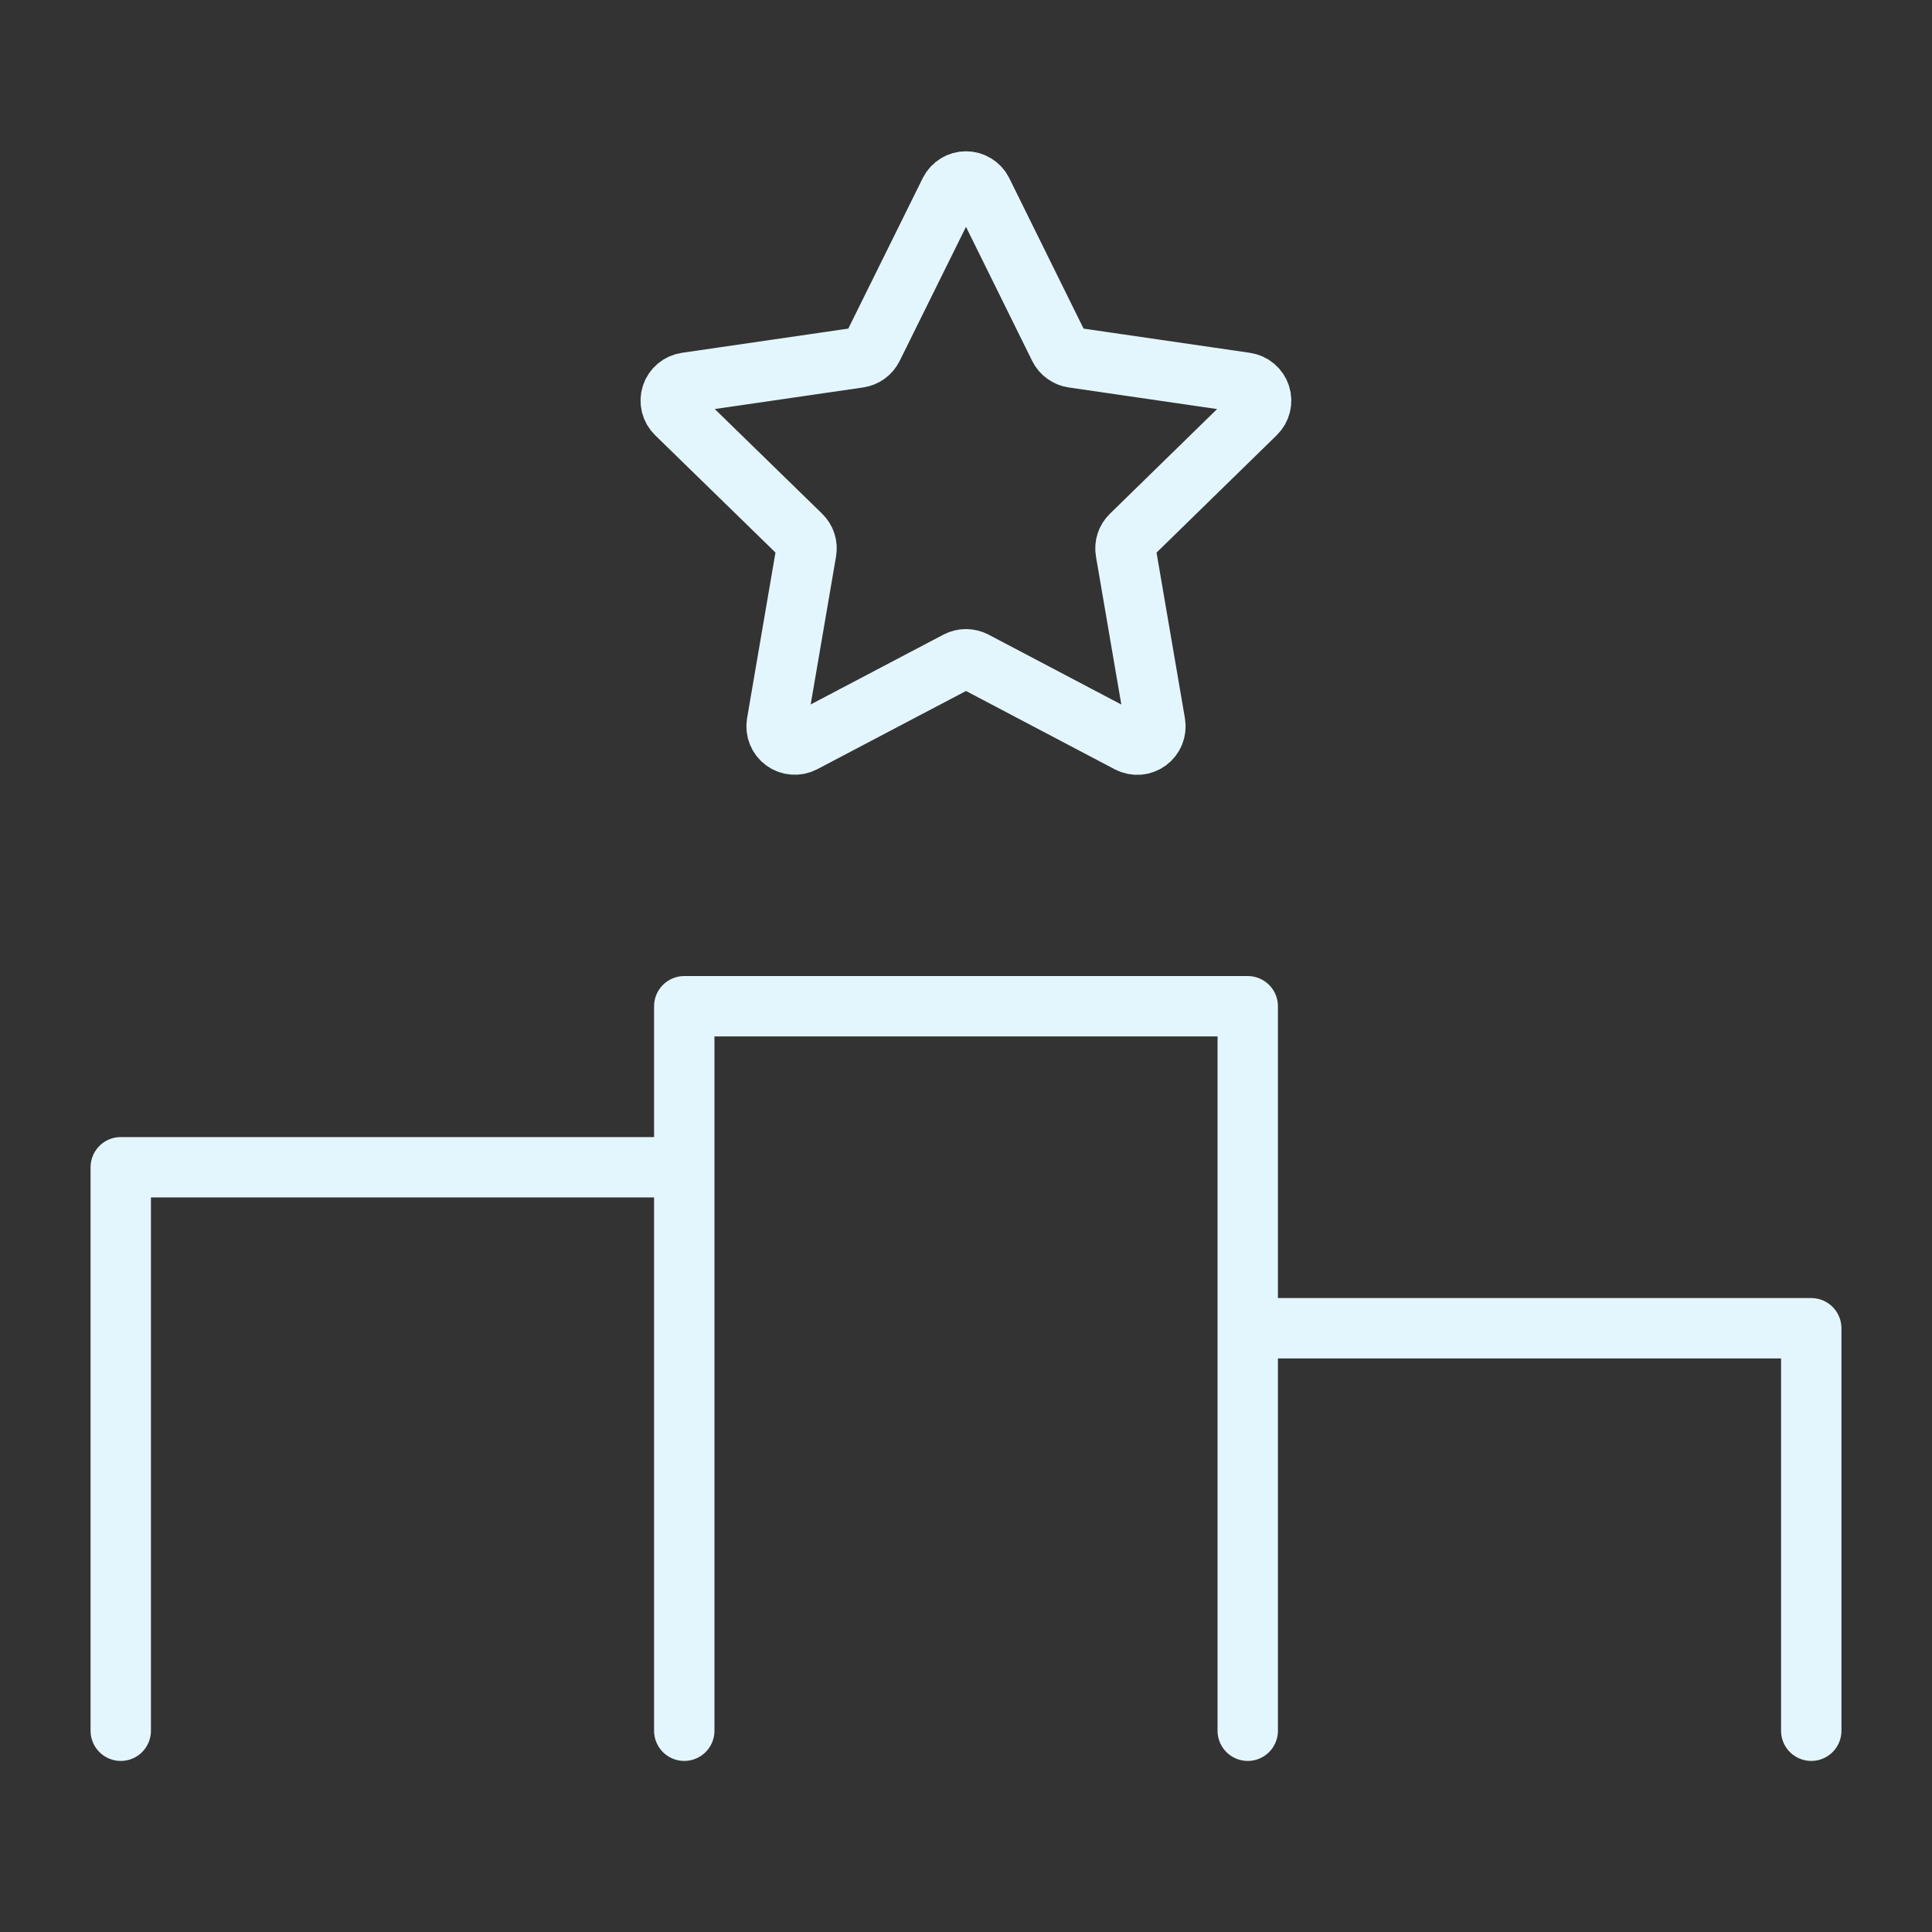 <svg width="64" height="64" viewBox="0 0 64 64" fill="none" xmlns="http://www.w3.org/2000/svg">
<rect x="0" y="0" width="64" height="64" fill="#333333" stroke="none"/>
<path d="M32.533 6.336L35.091 11.517C35.135 11.604 35.199 11.679 35.278 11.736C35.356 11.793 35.448 11.831 35.544 11.845L41.261 12.677C41.372 12.693 41.477 12.74 41.562 12.812C41.648 12.884 41.712 12.979 41.747 13.085C41.782 13.192 41.786 13.306 41.759 13.415C41.732 13.524 41.675 13.623 41.595 13.701L37.464 17.736C37.394 17.804 37.341 17.888 37.311 17.981C37.281 18.074 37.274 18.173 37.291 18.269L38.267 23.965C38.285 24.076 38.273 24.189 38.23 24.293C38.188 24.397 38.117 24.486 38.027 24.552C37.936 24.618 37.829 24.658 37.718 24.666C37.606 24.674 37.494 24.652 37.395 24.6L32.28 21.907C32.193 21.862 32.097 21.839 32 21.839C31.903 21.839 31.807 21.862 31.72 21.907L26.605 24.597C26.506 24.649 26.394 24.672 26.282 24.663C26.171 24.655 26.064 24.616 25.973 24.55C25.883 24.484 25.812 24.394 25.77 24.29C25.727 24.187 25.715 24.073 25.733 23.963L26.709 18.267C26.726 18.17 26.719 18.071 26.689 17.978C26.659 17.885 26.606 17.801 26.536 17.733L22.4 13.701C22.32 13.623 22.263 13.524 22.236 13.415C22.209 13.306 22.213 13.192 22.248 13.085C22.283 12.979 22.346 12.884 22.432 12.812C22.518 12.74 22.622 12.693 22.733 12.677L28.451 11.845C28.547 11.831 28.638 11.793 28.717 11.736C28.796 11.679 28.86 11.604 28.904 11.517L31.467 6.336C31.517 6.238 31.594 6.156 31.688 6.099C31.782 6.041 31.89 6.011 32 6.011C32.11 6.011 32.218 6.041 32.312 6.099C32.406 6.156 32.483 6.238 32.533 6.336Z" stroke="#E4F6FD" stroke-width="2" stroke-linecap="round" stroke-linejoin="round"/>
<path d="M4 57.333V38.667H22.667V57.333V33.333H41.333V57.333V44H60V57.333" stroke="#E4F6FD" stroke-width="2" stroke-linecap="round" stroke-linejoin="round"/>
</svg>

